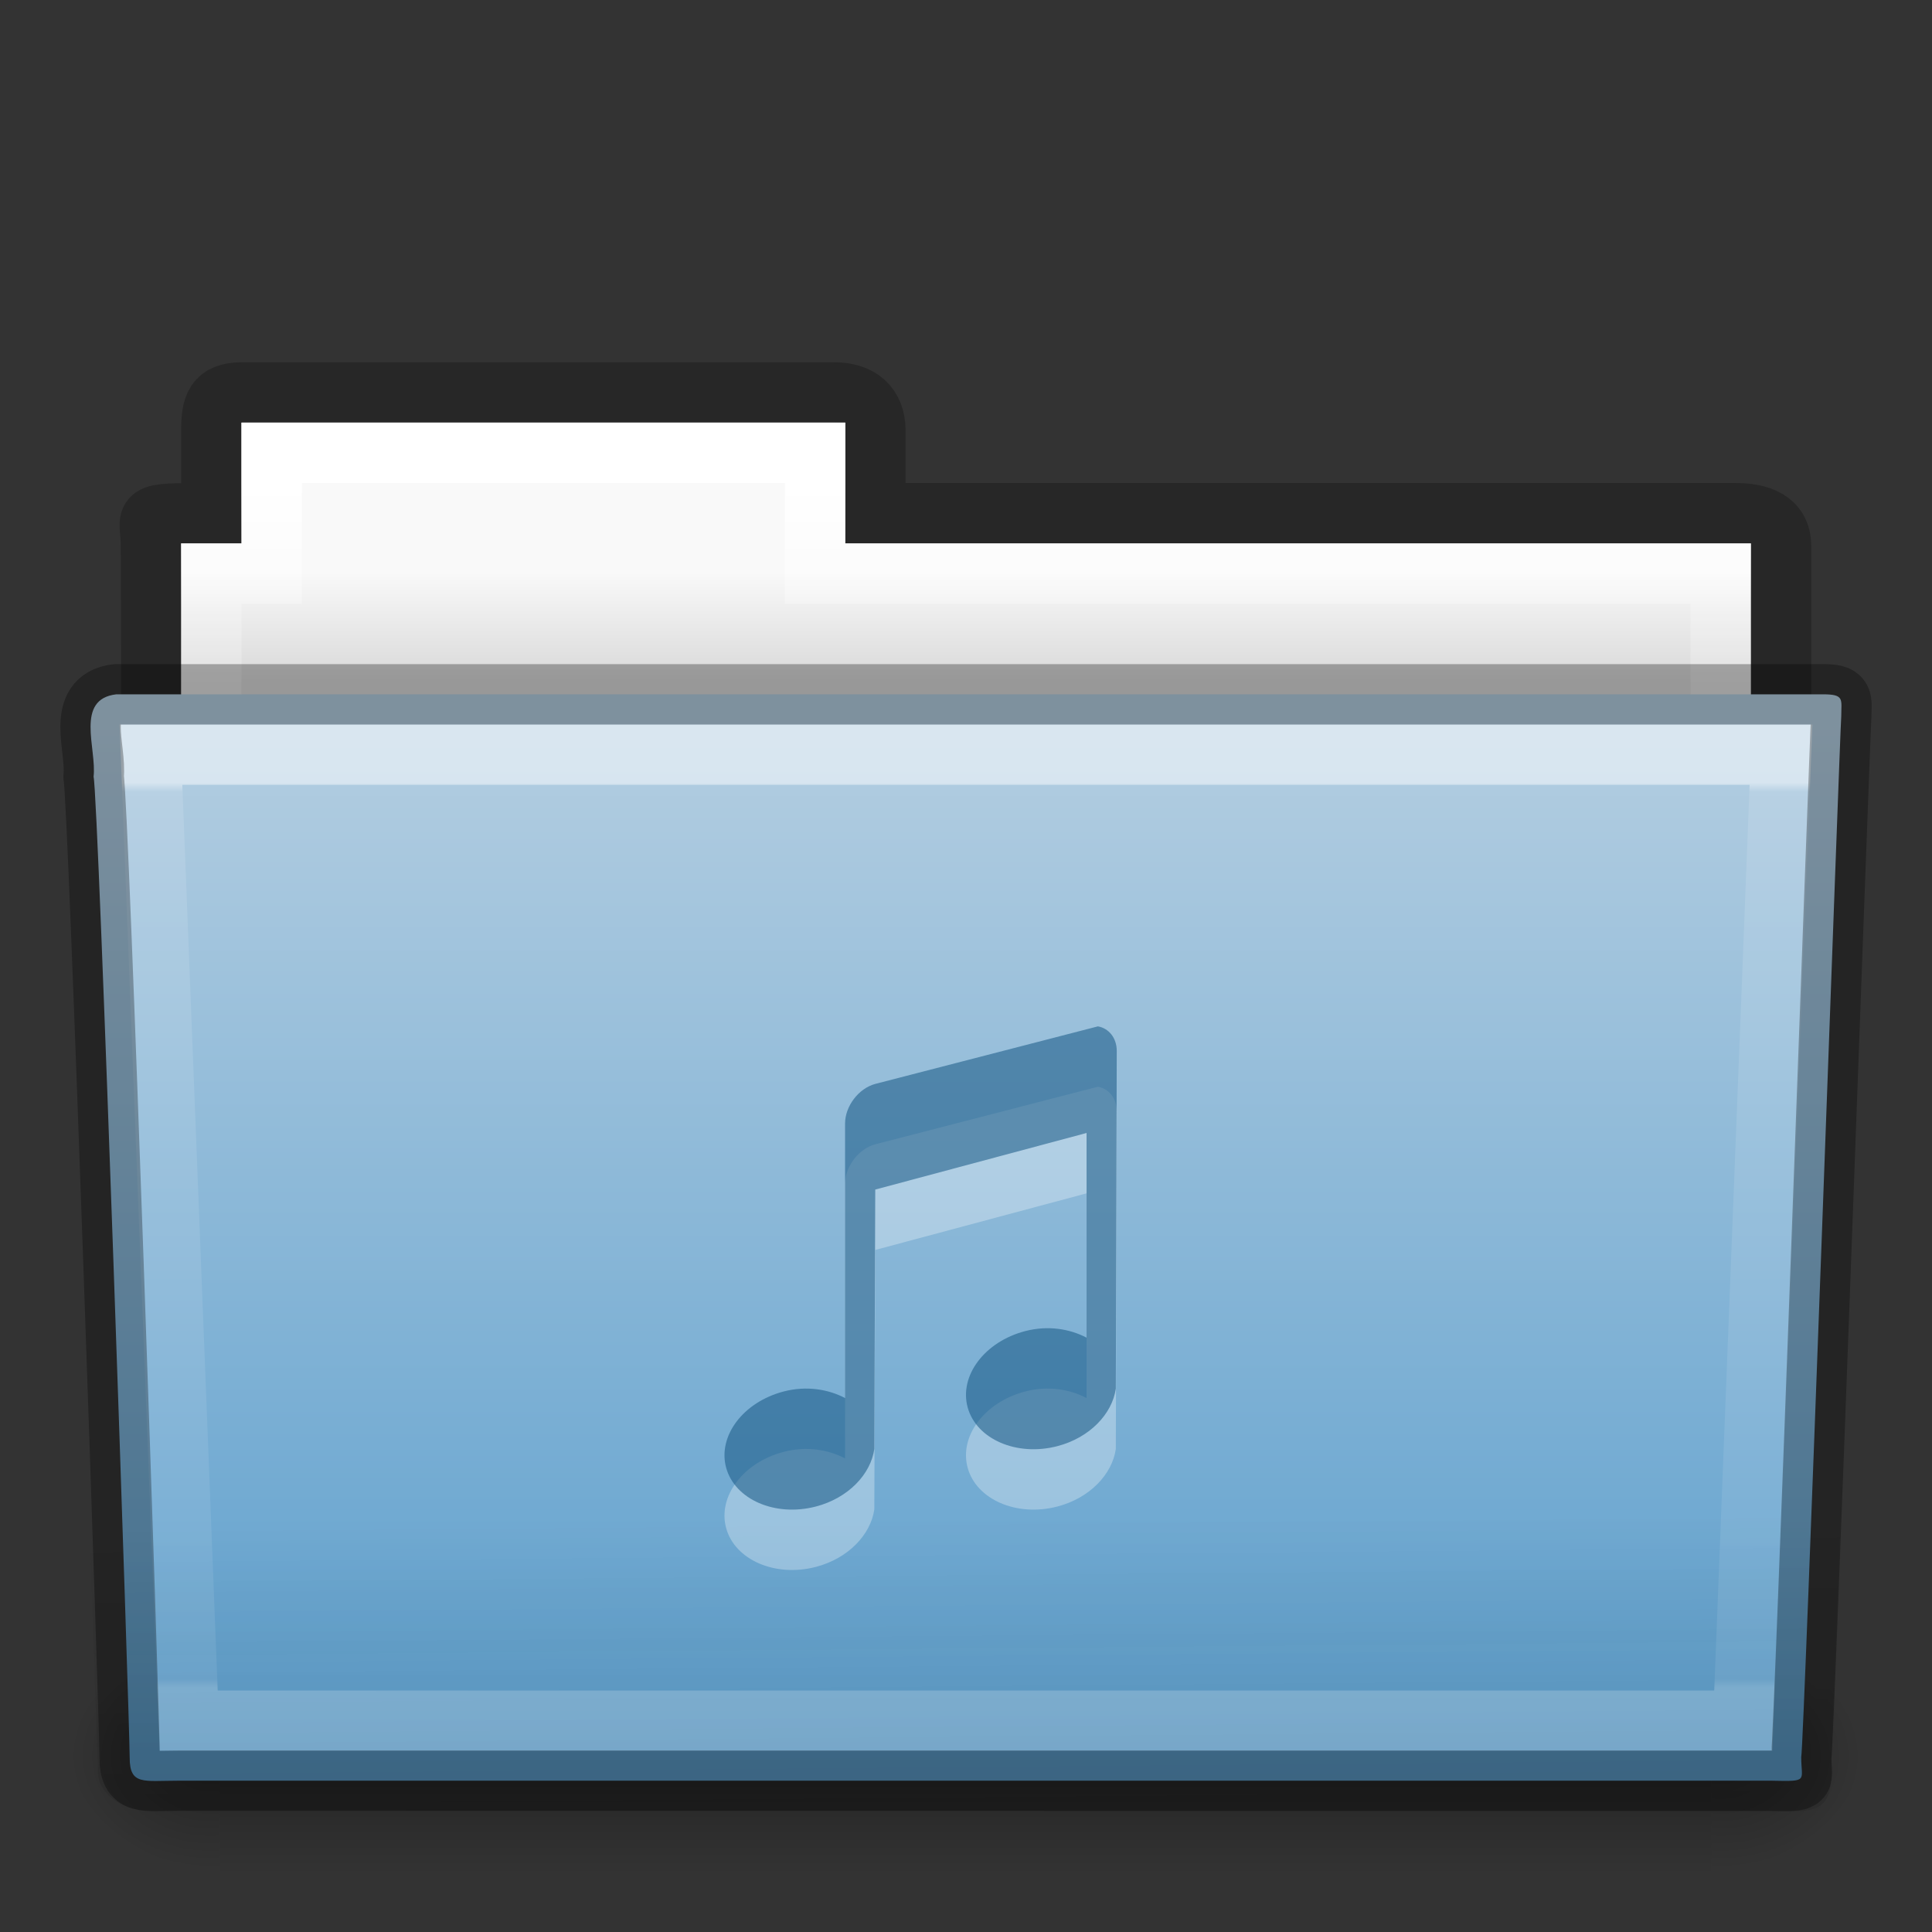 <svg xmlns="http://www.w3.org/2000/svg" xmlns:svg="http://www.w3.org/2000/svg" xmlns:xlink="http://www.w3.org/1999/xlink" id="svg15545" width="32" height="32" version="1.1"><rect width="100%" height="100%" fill="#333333" stroke="none"/><defs id="defs15547"><linearGradient id="linearGradient14242" x1="27.557" x2="27.557" y1="7.163" y2="21.387" gradientTransform="matrix(0.892,0,0,1.054,3.121,5.413)" gradientUnits="userSpaceOnUse" xlink:href="#linearGradient3454-2-5-0-3-4"/><linearGradient id="linearGradient3454-2-5-0-3-4"><stop id="stop3456-4-9-38-1-8" offset="0" stop-color="#fff" stop-opacity="1"/><stop id="stop3458-39-80-3-5-5" offset=".01" stop-color="#fff" stop-opacity=".235"/><stop id="stop3460-7-0-2-4-2" offset=".99" stop-color="#fff" stop-opacity=".157"/><stop id="stop3462-0-9-8-7-2" offset="1" stop-color="#fff" stop-opacity=".392"/></linearGradient><linearGradient id="linearGradient14248" x1="22.935" x2="22.809" y1="49.629" y2="36.658" gradientTransform="matrix(0.747,0,0,0.655,-1.922,1.168)" gradientUnits="userSpaceOnUse" xlink:href="#linearGradient6129-963-697-142-998-580-273-5"/><linearGradient id="linearGradient6129-963-697-142-998-580-273-5"><stop id="stop2661-1" offset="0" stop-color="#0a0a0a" stop-opacity=".498"/><stop id="stop2663-85" offset="1" stop-color="#0a0a0a" stop-opacity="0"/></linearGradient><linearGradient id="linearGradient14254" x1="35.793" x2="35.793" y1="17.118" y2="43.761" gradientTransform="matrix(0.644,0,0,0.643,0.534,0.893)" gradientUnits="userSpaceOnUse" xlink:href="#linearGradient4632-0-6-4-3-4"/><linearGradient id="linearGradient4632-0-6-4-3-4"><stop id="stop4634-4-4-7-7-4" offset="0" stop-color="#b4cee1" stop-opacity="1"/><stop id="stop4636-3-1-5-1-3" offset="1" stop-color="#5d9fcd" stop-opacity="1"/></linearGradient><linearGradient id="linearGradient14264" x1="302.857" x2="302.857" y1="366.648" y2="609.505" gradientTransform="matrix(0.051,0,0,0.016,-2.49,22.299)" gradientUnits="userSpaceOnUse" xlink:href="#linearGradient5048-585-0"/><linearGradient id="linearGradient5048-585-0"><stop id="stop2667-18" offset="0" stop-color="#000" stop-opacity="0"/><stop id="stop2669-9" offset=".5" stop-color="#000" stop-opacity="1"/><stop id="stop2671-33" offset="1" stop-color="#000" stop-opacity="0"/></linearGradient><radialGradient id="radialGradient14266" cx="605.714" cy="486.648" r="117.143" fx="605.714" fy="486.648" gradientTransform="matrix(0.02,0,0,0.016,16.388,22.299)" gradientUnits="userSpaceOnUse" xlink:href="#linearGradient5060-179-67"/><linearGradient id="linearGradient5060-179-67"><stop id="stop2675-81" offset="0" stop-color="#000" stop-opacity="1"/><stop id="stop2677-2" offset="1" stop-color="#000" stop-opacity="0"/></linearGradient><radialGradient id="radialGradient14268" cx="605.714" cy="486.648" r="117.143" fx="605.714" fy="486.648" gradientTransform="matrix(-0.02,0,0,0.016,15.601,22.299)" gradientUnits="userSpaceOnUse" xlink:href="#linearGradient5060-820-4"/><linearGradient id="linearGradient5060-820-4"><stop id="stop2681-5" offset="0" stop-color="#000" stop-opacity="1"/><stop id="stop2683-00" offset="1" stop-color="#000" stop-opacity="0"/></linearGradient><linearGradient id="linearGradient14274" x1="21.37" x2="21.37" y1="4.732" y2="34.143" gradientTransform="matrix(0.544,0,0,0.615,3.269,5.091)" gradientUnits="userSpaceOnUse" xlink:href="#linearGradient4325"/><linearGradient id="linearGradient4325"><stop id="stop4327" offset="0" stop-color="#fff" stop-opacity="1"/><stop id="stop4329" offset=".111" stop-color="#fff" stop-opacity=".235"/><stop id="stop4331" offset=".99" stop-color="#fff" stop-opacity=".157"/><stop id="stop4333" offset="1" stop-color="#fff" stop-opacity=".392"/></linearGradient><linearGradient id="linearGradient14280" x1="62.989" x2="62.989" y1="13" y2="16" gradientTransform="matrix(0.619,0,0,0.619,-30.392,1.429)" gradientUnits="userSpaceOnUse" xlink:href="#linearGradient4646-7-4-3-5"/><linearGradient id="linearGradient4646-7-4-3-5"><stop id="stop4648-8-0-3-6" offset="0" stop-color="#f9f9f9" stop-opacity="1"/><stop id="stop4650-1-7-3-4" offset="1" stop-color="#d8d8d8" stop-opacity="1"/></linearGradient><linearGradient id="linearGradient3104-8-8-97-4-6-11-5-5-0"><stop id="stop3106-5-4-3-5-0-2-1-0-6" offset="0" stop-color="#000" stop-opacity=".322"/><stop id="stop3108-4-3-7-8-2-0-7-9-1" offset="1" stop-color="#000" stop-opacity=".278"/></linearGradient><linearGradient id="linearGradient15505" x1="-51.786" x2="-51.786" y1="53.514" y2="3.634" gradientTransform="matrix(0.507,0,0,0.503,68.029,1.33)" gradientUnits="userSpaceOnUse" xlink:href="#linearGradient3104-8-8-97-4-6-11-5-5-0"/></defs><g id="layer1"><path id="use7637" fill="none" stroke="url(#linearGradient15505)" stroke-dasharray="none" stroke-dashoffset="0" stroke-linecap="butt" stroke-linejoin="miter" stroke-miterlimit="4" stroke-opacity="1" stroke-width="1" d="m 4,6.5 c -0.433,0.005 -0.5,0.217 -0.5,0.635 l 0,1.365 c -1.246,0 -1,-0.002 -1,0.544 0.022,6.533 0,6.901 0,7.456 0.901,0 27,-2.349 27,-3.36 l 0,-4.096 c 0,-0.418 -0.348,-0.549 -0.781,-0.544 l -14.219,0 0,-1.365 c 0,-0.418 -0.264,-0.64 -0.698,-0.635 l -9.802,0 z" color="#000" display="inline" enable-background="accumulate" opacity=".8" overflow="visible" visibility="visible" style="marker:none"/><path d="m 4,7 0,2 -1,0 0,4 26,0 0,-4 -15,0 0,-2 -10,0 z" style="marker:none" id="use7639" fill="url(#linearGradient14280)" fill-opacity="1" fill-rule="nonzero" stroke="none" stroke-width="1" color="#000" display="inline" enable-background="accumulate" overflow="visible" visibility="visible"/><path id="use7641" fill="none" stroke="url(#linearGradient14274)" stroke-dasharray="none" stroke-dashoffset="0" stroke-linecap="round" stroke-linejoin="miter" stroke-miterlimit="4" stroke-opacity="1" stroke-width="1" d="m 4.5,7.5 0,2 -1,0 0,4 25,0 0,-4 -15,0 0,-2 -9,0 z" color="#000" display="inline" enable-background="accumulate" overflow="visible" visibility="visible" style="marker:none"/><g id="use7643" transform="translate(1.7935663e-4,-1)"><rect id="rect14258" width="24.695" height="3.865" x="3.647" y="28.135" fill="url(#linearGradient14264)" fill-opacity="1" fill-rule="nonzero" stroke="none" stroke-width="1" display="inline" opacity=".3" overflow="visible" visibility="visible" style="marker:none"/><path id="path14260" fill="url(#radialGradient14266)" fill-opacity="1" fill-rule="nonzero" stroke="none" stroke-width="1" d="m 28.342,28.135 c 0,0 0,3.865 0,3.865 1.021,0.007 2.469,-0.866 2.469,-1.933 0,-1.067 -1.14,-1.932 -2.469,-1.932 z" display="inline" opacity=".3" overflow="visible" visibility="visible" style="marker:none"/><path id="path14262" fill="url(#radialGradient14268)" fill-opacity="1" fill-rule="nonzero" stroke="none" stroke-width="1" d="m 3.647,28.135 c 0,0 0,3.865 0,3.865 -1.021,0.007 -2.469,-0.866 -2.469,-1.933 0,-1.067 1.14,-1.932 2.469,-1.932 z" display="inline" opacity=".3" overflow="visible" visibility="visible" style="marker:none"/></g><path d="m 1.927,11.5 c -0.691,0.08 -0.322,0.903 -0.377,1.365 0.08,0.299 0.598,15.718 0.598,16.247 0,0.46 0.227,0.382 0.801,0.382 8.499,0 17.898,0 26.397,0 0.619,0.014 0.488,0.007 0.488,-0.389 0.045,-0.203 0.64,-16.978 0.663,-17.243 0,-0.279 0.058,-0.362 -0.305,-0.362 -9.076,0 -19.188,0 -28.265,0 z" style="marker:none" id="use7645" fill="url(#linearGradient14254)" fill-opacity="1" fill-rule="nonzero" stroke="none" stroke-width="1" color="#000" display="inline" enable-background="accumulate" overflow="visible" visibility="visible"/><path id="use7647" fill="url(#linearGradient14248)" fill-opacity="1" stroke="none" d="m 1.682,11 28.636,2.7e-4 c 0.414,0 0.682,0.292 0.682,0.655 l -0.673,17.712 c 0.01,0.459 -0.136,0.642 -0.617,0.632 l -27.256,-0.011 c -0.414,0 -0.831,-0.271 -0.831,-0.634 l -0.622,-17.698 c 0,-0.363 0.268,-0.655 0.682,-0.655 z" opacity=".4"/><path id="use7649" fill="none" stroke="url(#linearGradient14242)" stroke-dasharray="none" stroke-dashoffset="0" stroke-linecap="round" stroke-linejoin="miter" stroke-miterlimit="4" stroke-opacity="1" stroke-width="1" d="m 2.5,12.5 0.625,16 25.749,0 0.625,-16 z" color="#000" display="inline" enable-background="accumulate" opacity=".5" overflow="visible" visibility="visible" style="marker:none"/><g id="layer1-9-4-7-4" fill="#fff" fill-opacity="1" fill-rule="nonzero" stroke="none" stroke-width="1.7" color="#000" display="inline" opacity=".3" transform="matrix(0.5,0,0,0.5,11.497,18)" visibility="visible" style="marker:none"><path d="M 13.375,0 6,1.906 C 5.446,2.055 5,2.645 5,3.219 L 5,12.312 C 4.438,12.018 3.717,11.899 2.969,12.094 1.619,12.444 0.773,13.578 1.062,14.625 1.352,15.672 2.681,16.257 4.031,15.906 5.108,15.626 5.85,14.835 5.969,14 L 6,5.406 l 7,-1.875 0,6.781 C 12.438,10.018 11.717,9.899 10.969,10.094 9.619,10.444 8.773,11.578 9.062,12.625 c 0.289,1.047 1.619,1.632 2.969,1.281 C 13.108,13.626 13.85,12.835 13.969,12 L 14,0.812 C 14,0.382 13.734,0.061 13.375,0 z" style="marker:none" id="rect2996-4-0-5" fill="#fff" fill-opacity="1" fill-rule="nonzero" stroke="none" stroke-width="1.7" color="#000" display="inline" enable-background="accumulate" overflow="visible" visibility="visible"/></g><g id="layer1-9-4-7" fill="#175785" fill-opacity=".552" fill-rule="nonzero" stroke="none" stroke-width="1.7" color="#000" display="inline" transform="matrix(0.5,0,0,0.5,11.497,17)" visibility="visible" style="marker:none"><path d="M 13.375,0 6,1.906 C 5.446,2.055 5,2.645 5,3.219 L 5,12.312 C 4.438,12.018 3.717,11.899 2.969,12.094 1.619,12.444 0.773,13.578 1.062,14.625 1.352,15.672 2.681,16.257 4.031,15.906 5.108,15.626 5.85,14.835 5.969,14 L 6,5.406 l 7,-1.875 0,6.781 C 12.438,10.018 11.717,9.899 10.969,10.094 9.619,10.444 8.773,11.578 9.062,12.625 c 0.289,1.047 1.619,1.632 2.969,1.281 C 13.108,13.626 13.85,12.835 13.969,12 L 14,0.812 C 14,0.382 13.734,0.061 13.375,0 z" style="marker:none" id="rect2996-4-0" fill="#175785" fill-opacity=".552" fill-rule="nonzero" stroke="none" stroke-width="1.7" color="#000" display="inline" enable-background="accumulate" overflow="visible" visibility="visible"/></g><path id="path3388-5-6" fill="none" stroke="#000" stroke-dasharray="none" stroke-dashoffset="0" stroke-linecap="round" stroke-linejoin="round" stroke-miterlimit="4" stroke-opacity="1" stroke-width="1" d="m 1.927,11.5 c -0.691,0.08 -0.322,0.903 -0.377,1.365 0.08,0.299 0.598,15.718 0.598,16.247 0,0.46 0.227,0.382 0.801,0.382 8.499,0 17.898,0 26.397,0 0.619,0.014 0.488,0.007 0.488,-0.389 0.045,-0.203 0.64,-16.978 0.663,-17.243 0,-0.279 0.058,-0.362 -0.305,-0.362 -9.076,0 -19.188,0 -28.265,0 z" color="#000" display="inline" enable-background="accumulate" opacity=".3" overflow="visible" visibility="visible" style="marker:none"/></g></svg>
